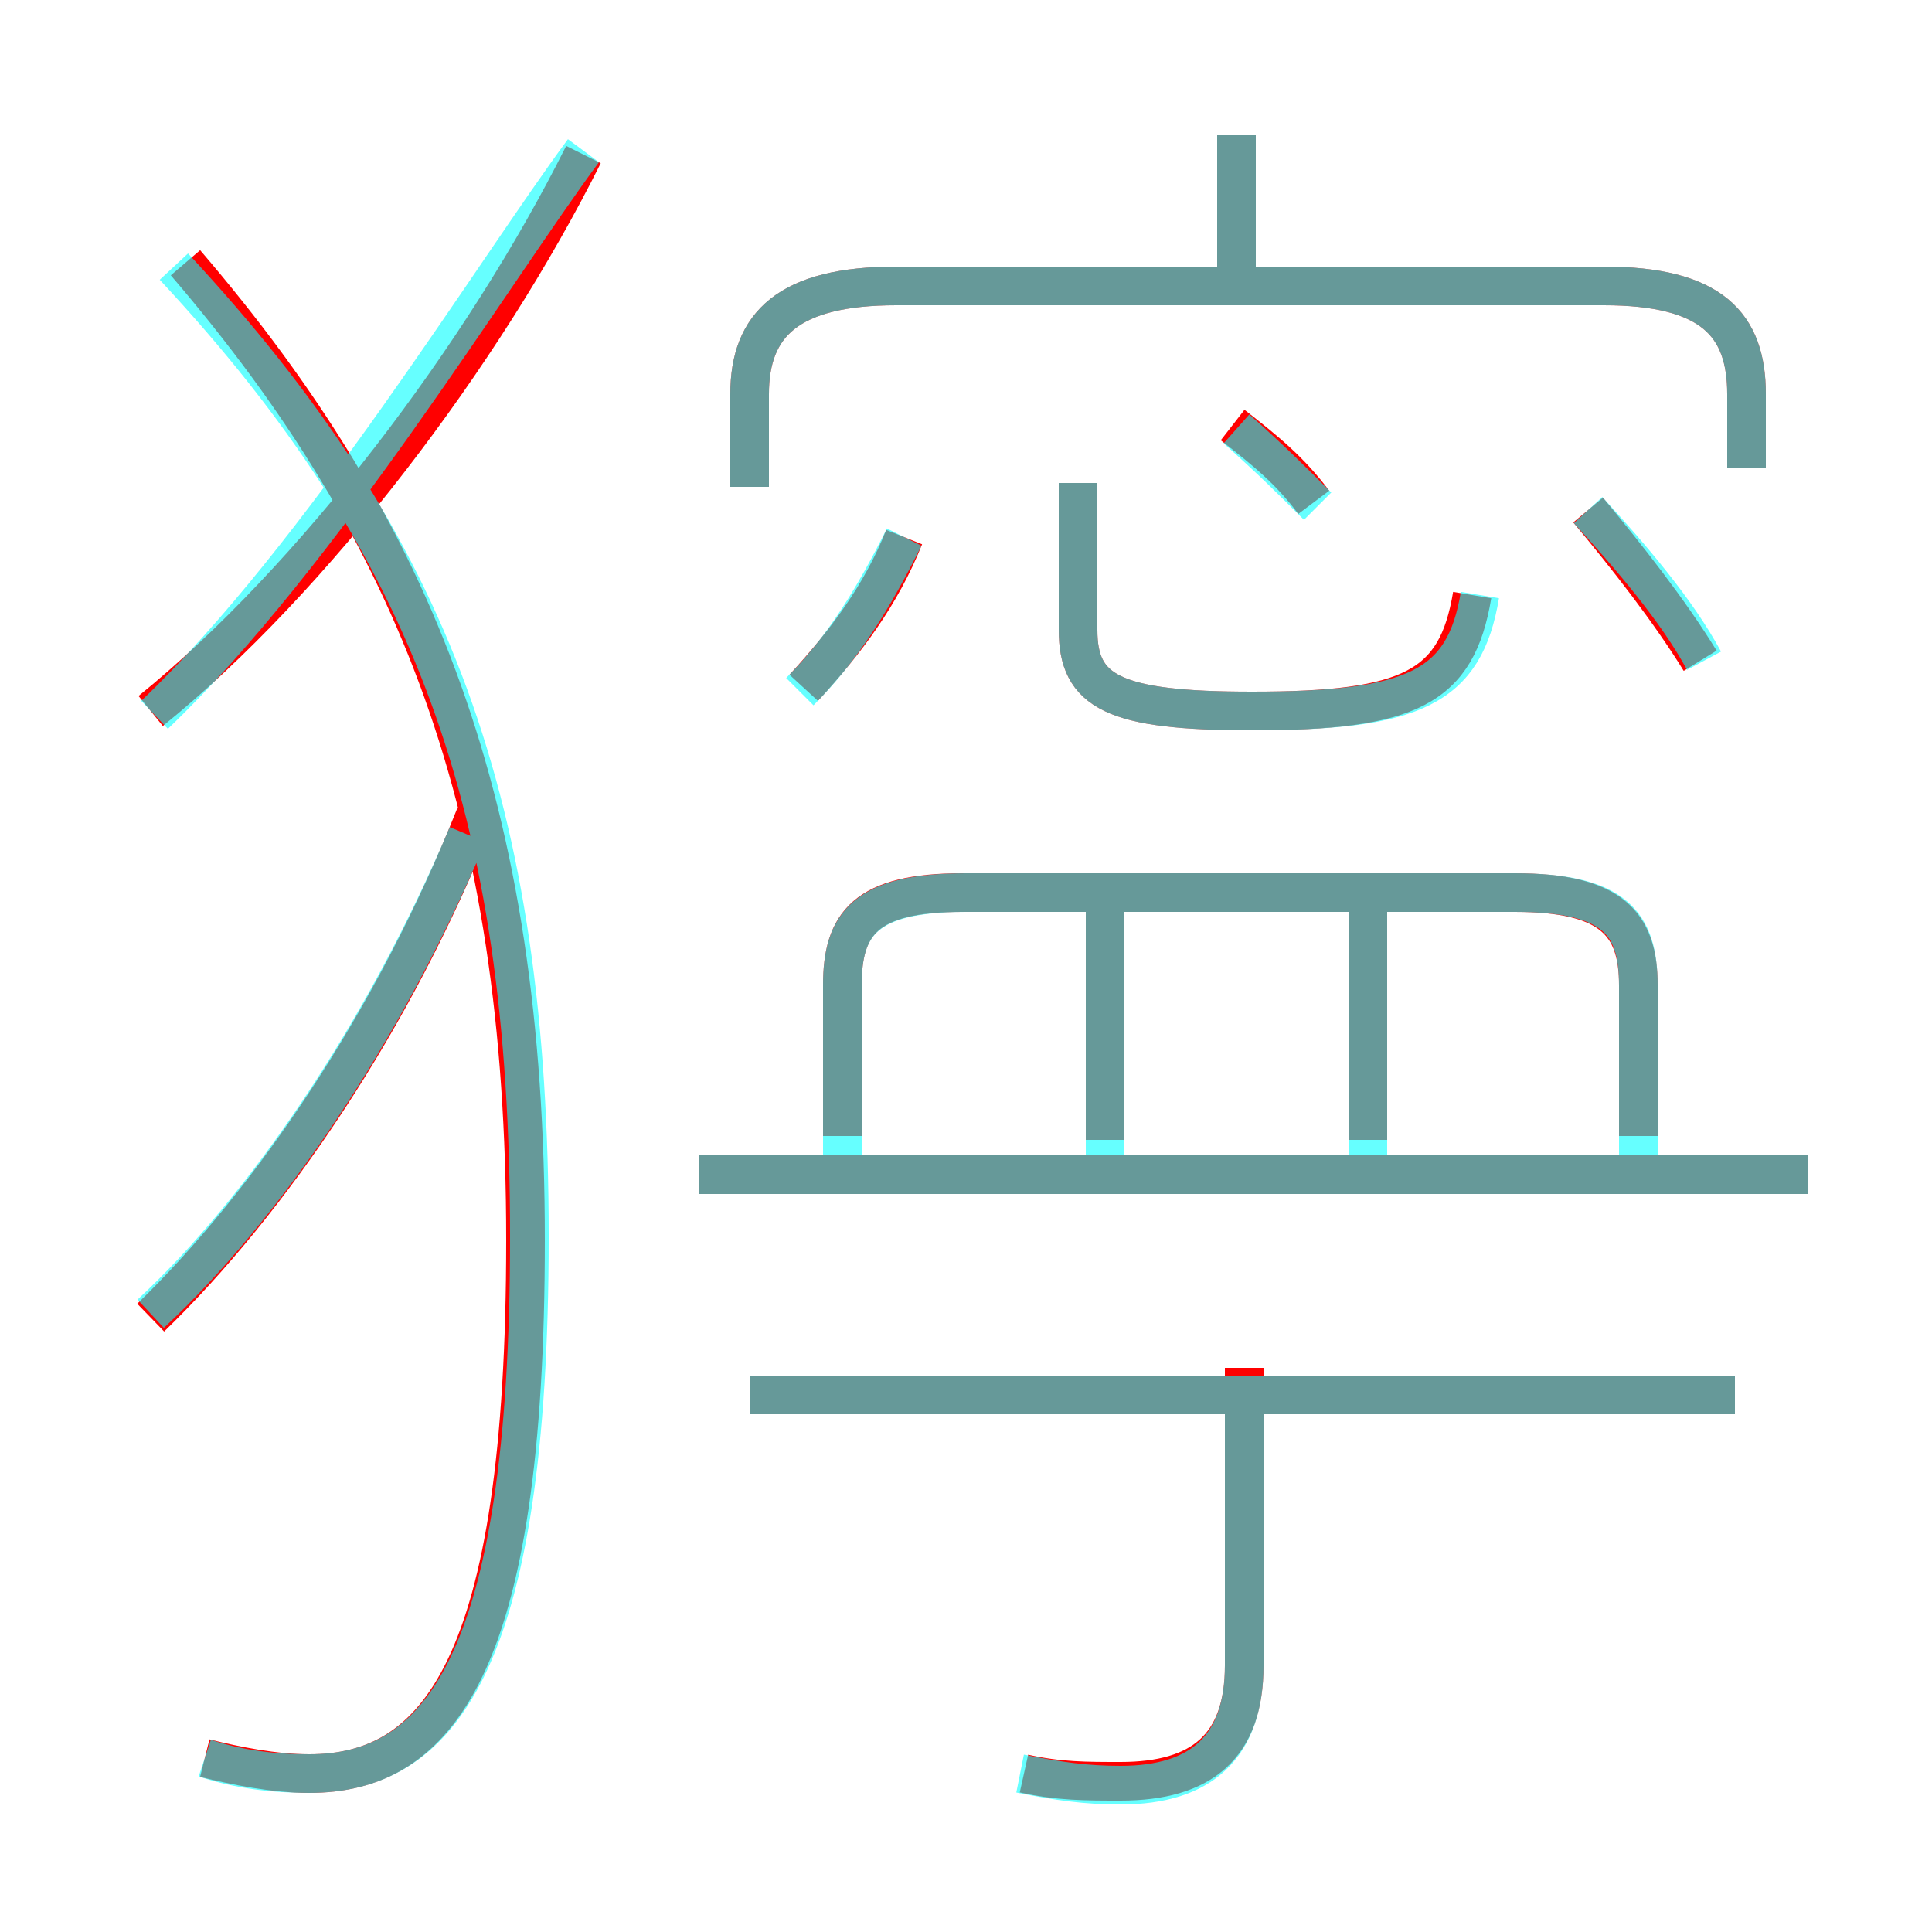 <?xml version='1.0' encoding='utf8'?>
<svg viewBox="0.0 -6.0 50.0 50.0" version="1.1" xmlns="http://www.w3.org/2000/svg">
<rect x="0.0" y="-6.0" width="50.0" height="50.0" fill="#333333" stroke="none"/>
<rect x="-1000" y="-1000" width="2000" height="2000" stroke="white" fill="white"/>
<g style="fill:none;stroke:rgba(255, 0, 0, 1);  stroke-width:1"><path d="M 5.3 1.5 C 6.1 1.7 7.1 1.9 8.0 1.9 C 11.3 1.9 13.6 -0.8 13.6 -11.9 C 13.6 -23.1 10.8 -30.2 4.8 -37.2 M 3.9 -9.9 C 7.0 -12.9 10.2 -17.6 12.3 -22.9 M 26.5 1.9 C 27.4 2.1 28.1 2.1 29.0 2.1 C 31.1 2.1 32.2 1.2 32.2 -0.9 L 32.2 -8.6 M 44.9 -7.9 L 19.4 -7.9 M 3.9 -25.6 C 8.1 -29.0 12.5 -34.8 15.1 -40.0 M 46.8 -13.6 L 18.1 -13.6 M 28.6 -14.5 L 28.6 -20.5 M 20.8 -26.2 C 21.9 -27.4 22.8 -28.6 23.4 -30.1 M 42.4 -14.6 L 42.4 -18.5 C 42.4 -20.1 41.7 -20.9 39.2 -20.9 L 24.9 -20.9 C 22.4 -20.9 21.8 -20.1 21.8 -18.5 L 21.8 -14.6 M 35.4 -14.5 L 35.4 -20.5 M 38.1 -28.6 C 37.7 -26.2 36.5 -25.6 32.4 -25.6 C 28.8 -25.6 27.9 -26.1 27.9 -27.7 L 27.9 -31.5 M 34.0 -31.0 C 33.4 -31.8 32.8 -32.3 31.9 -33.0 M 45.2 -31.9 L 45.2 -33.8 C 45.2 -35.6 44.3 -36.6 41.5 -36.6 L 23.2 -36.6 C 20.4 -36.6 19.4 -35.6 19.4 -33.8 L 19.4 -31.4 M 44.0 -26.9 C 43.2 -28.2 42.1 -29.6 41.1 -30.8 M 32.0 -36.5 L 32.0 -40.5" transform="translate(0.0 38.0)" />
</g>
<g style="fill:none;stroke:rgba(0, 255, 255, 0.6);  stroke-width:1">
<path d="M 5.3 1.5 C 6.2 1.8 7.1 1.9 8.0 1.9 C 11.3 1.9 13.7 -0.8 13.7 -12.0 C 13.7 -23.1 11.2 -29.9 4.5 -37.1 M 3.9 -10.0 C 6.8 -12.7 9.9 -17.2 12.1 -22.4 M 26.4 1.9 C 27.4 2.1 28.1 2.2 29.0 2.2 C 31.1 2.2 32.2 1.2 32.2 -0.9 L 32.2 -7.8 M 44.9 -7.9 L 19.4 -7.9 M 4.0 -25.5 C 8.3 -29.6 12.8 -37.0 15.1 -40.1 M 46.8 -13.6 L 18.1 -13.6 M 28.6 -13.6 L 28.6 -20.6 M 20.7 -26.1 C 21.8 -27.2 22.6 -28.5 23.4 -30.1 M 42.4 -13.6 L 42.4 -18.5 C 42.4 -20.1 41.8 -20.9 39.2 -20.9 L 25.0 -20.9 C 22.4 -20.9 21.8 -20.1 21.8 -18.5 L 21.8 -13.6 M 35.4 -13.6 L 35.4 -20.6 M 34.1 -30.9 C 33.4 -31.6 32.9 -32.1 32.0 -32.9 M 45.2 -31.9 L 45.2 -33.8 C 45.2 -35.6 44.3 -36.6 41.5 -36.6 L 23.2 -36.6 C 20.4 -36.6 19.4 -35.6 19.4 -33.8 L 19.4 -31.4 M 38.3 -28.6 C 37.9 -26.2 36.6 -25.6 32.4 -25.6 C 28.8 -25.6 27.9 -26.1 27.9 -27.7 L 27.9 -31.5 M 44.1 -26.9 C 43.4 -28.2 42.2 -29.6 41.1 -30.8 M 32.0 -36.4 L 32.0 -40.5" transform="translate(0.0 38.0)" />
</g>
</svg>